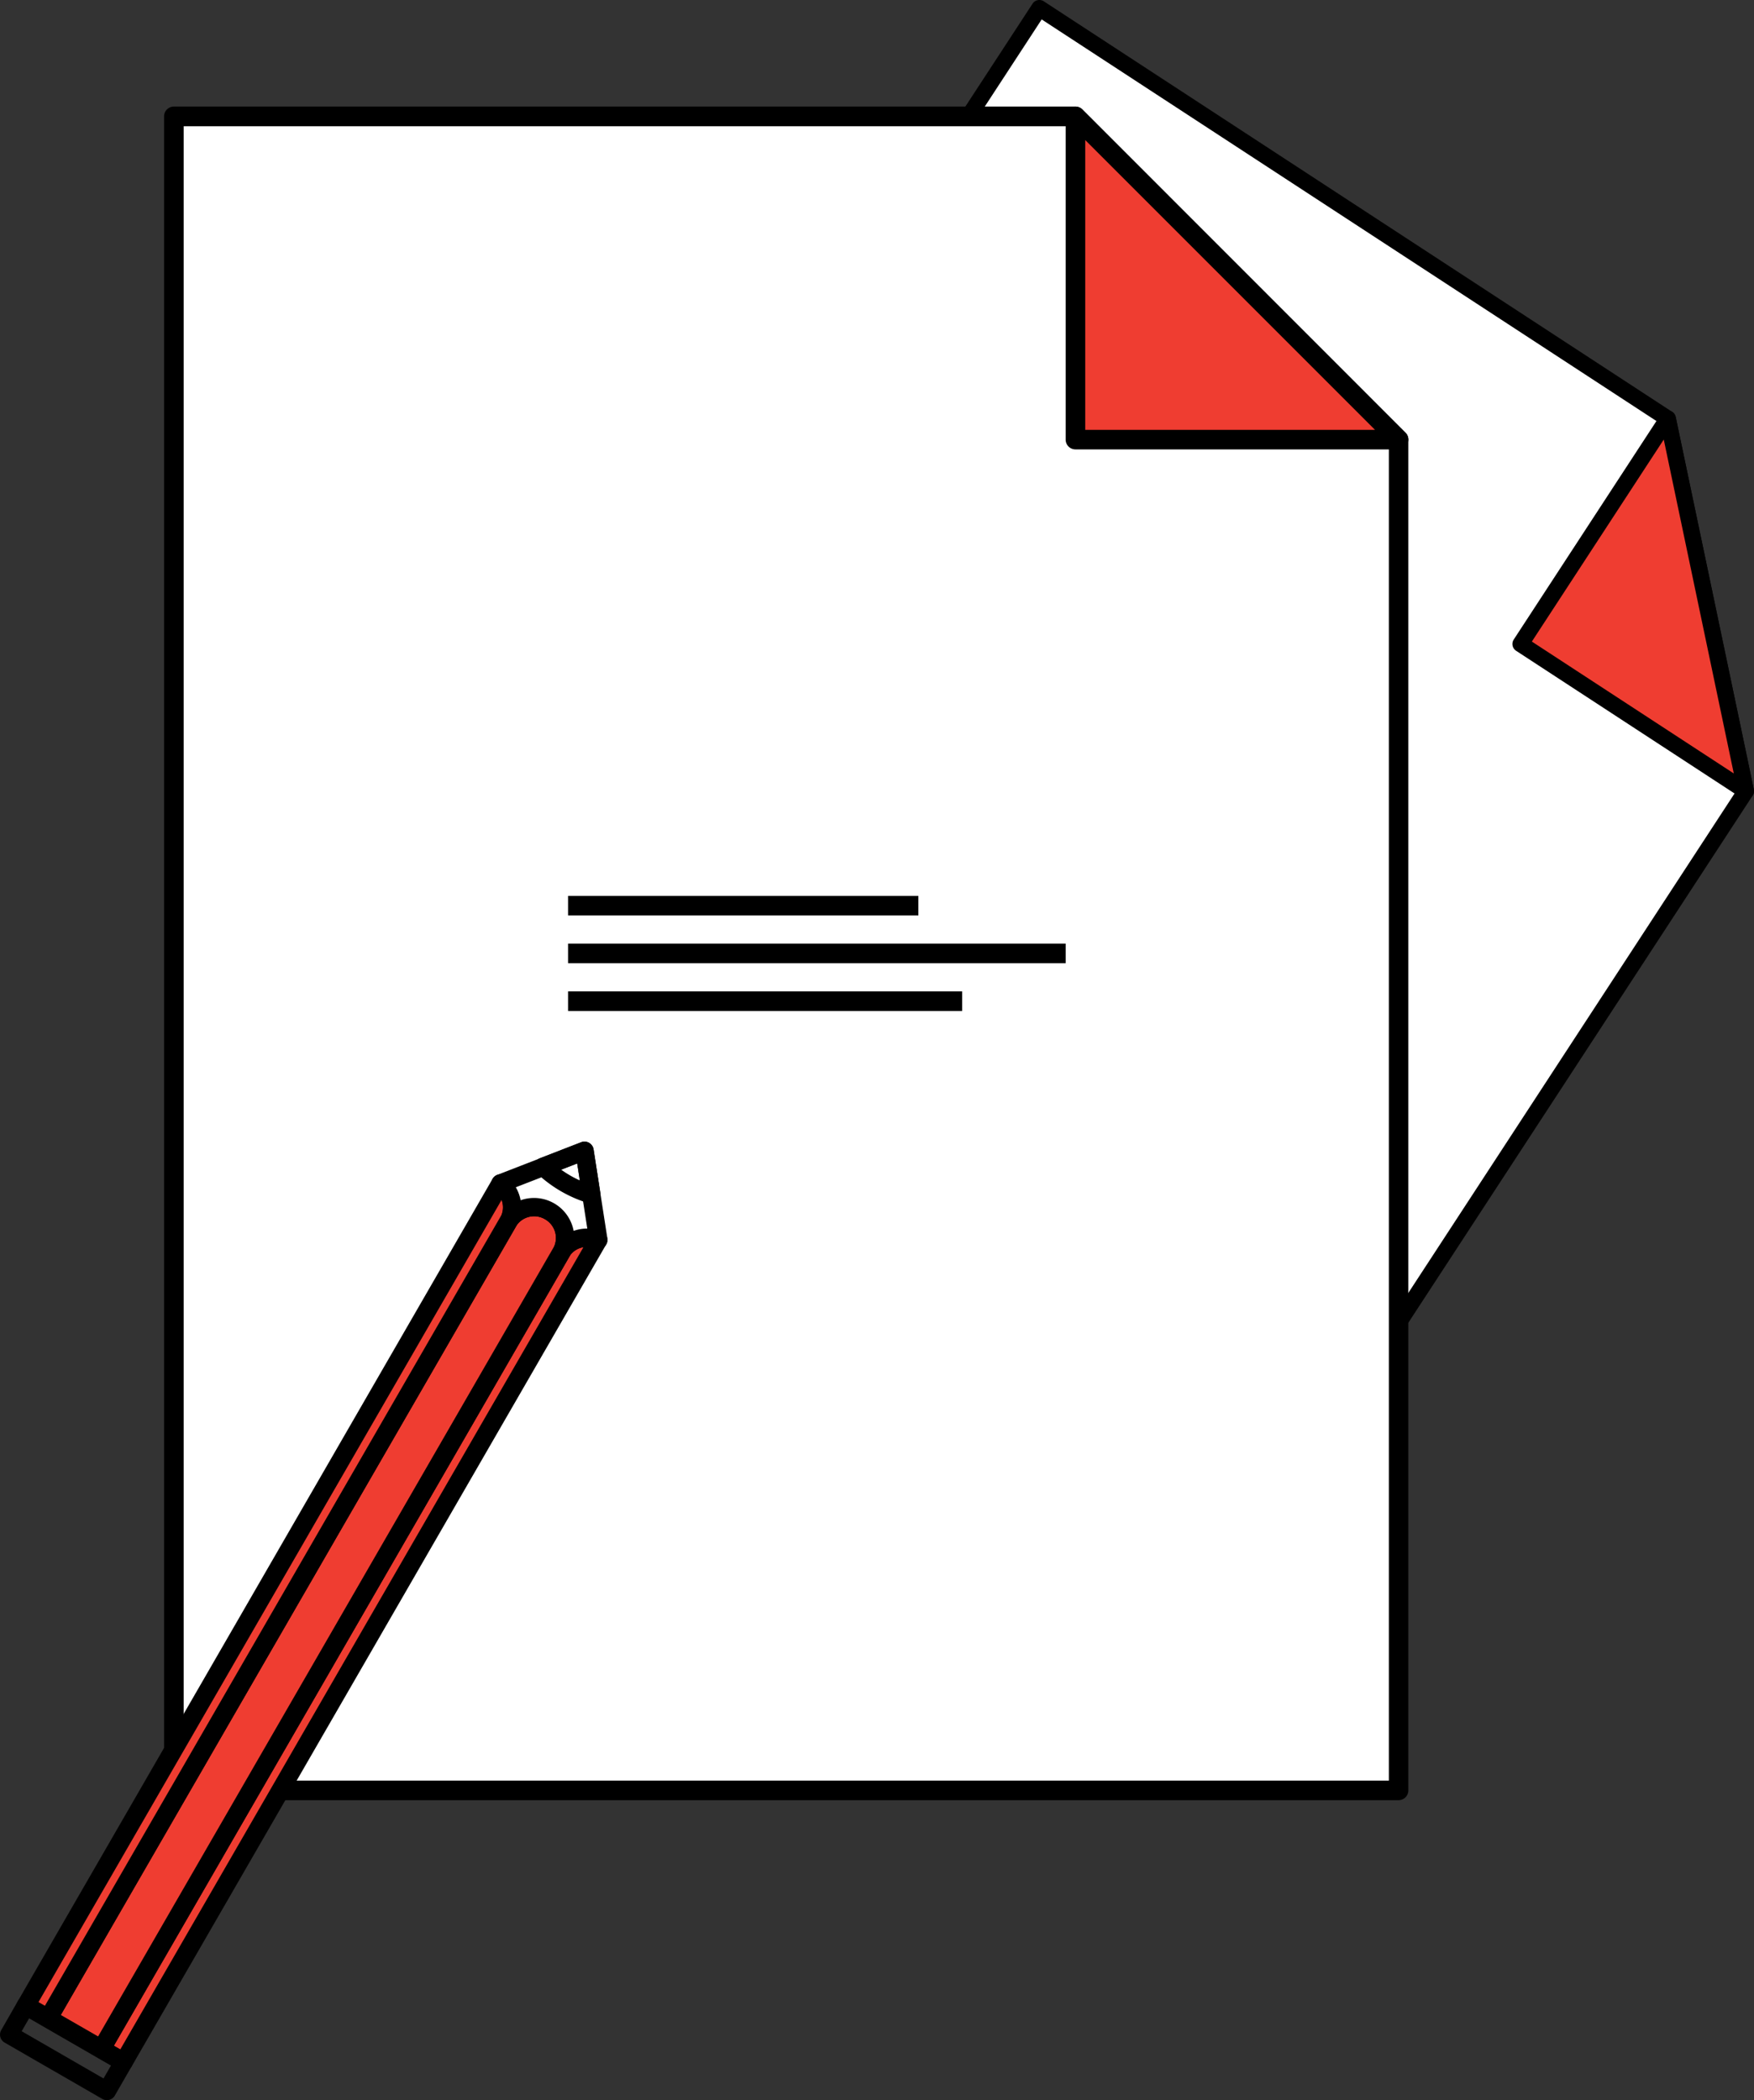 <svg xmlns="http://www.w3.org/2000/svg" width="124.496" height="149.058" viewBox="0 0 124.496 149.058">
  <rect x="0" y="0" width="124.496" height="149.058" fill="#333333" stroke="none"/>
  <g id="Group_288" data-name="Group 288" transform="translate(-0.238 149.296)">
    <path id="Path_2091" data-name="Path 2091" d="M80.507-26.326l43.649-66.823-5.545-26.434-44.6-29.136L19.913-65.906Z" fill="#fff"/>
    <path id="Path_2092" data-name="Path 2092" d="M20.714-66.074,80.339-27.126l43.2-66.138-5.447-25.965L74.175-147.917ZM80.19-25.841,19.6-65.422a.578.578,0,0,1-.168-.8l54.094-82.812a.578.578,0,0,1,.8-.168l44.6,29.136a.578.578,0,0,1,.25.365l5.545,26.434a.576.576,0,0,1-.082.435L80.991-26.009a.578.578,0,0,1-.8.168"/>
    <path id="Path_2093" data-name="Path 2093" d="M108.167-103.593l15.989,10.445-5.545-26.434Z" fill="#ef3d31"/>
    <path id="Path_2094" data-name="Path 2094" d="M108.967-103.761,123.3-94.4l-4.971-23.7Zm14.873,11.1-15.99-10.445a.577.577,0,0,1-.168-.8L118.127-119.9a.575.575,0,0,1,.59-.252.577.577,0,0,1,.46.449l5.545,26.434a.577.577,0,0,1-.24.6.577.577,0,0,1-.642.007"/>
    <path id="Path_2095" data-name="Path 2095" d="M68.322-97.42,85.653-86.1l-.633.968L67.689-96.452Z" fill-rule="evenodd"/>
    <path id="Path_2096" data-name="Path 2096" d="M66.779-95.058,91.4-78.977l-.633.968L66.146-94.09Z" fill-rule="evenodd"/>
    <path id="Path_2097" data-name="Path 2097" d="M65.235-92.694l19.5,12.736-.633.969L64.6-91.726Z" fill-rule="evenodd"/>
    <path id="Path_2098" data-name="Path 2098" d="M99.512-22.223v-95.869l-22.94-22.94H12.579V-22.223Z" fill="#fff"/>
    <path id="Path_2099" data-name="Path 2099" d="M13.274-22.917H98.817v-94.888L76.284-140.337H13.274Zm86.238,1.389H12.579a.694.694,0,0,1-.695-.695V-141.032a.694.694,0,0,1,.695-.7H76.571a.7.7,0,0,1,.491.2L100-118.583a.693.693,0,0,1,.2.491v95.869a.694.694,0,0,1-.694.695"/>
    <path id="Path_2100" data-name="Path 2100" d="M76.572-118.092h22.94l-22.94-22.94Z" fill="#ef3d31"/>
    <path id="Path_2101" data-name="Path 2101" d="M77.266-118.787H97.834L77.266-139.355ZM99.512-117.4H76.572a.694.694,0,0,1-.695-.694v-22.94a.693.693,0,0,1,.429-.641.693.693,0,0,1,.757.15L100-118.584a.693.693,0,0,1,.15.758.692.692,0,0,1-.641.428"/>
    <path id="Path_2102" data-name="Path 2102" d="M40.558-84.323H65.423v-1.389H40.558Z" fill-rule="evenodd"/>
    <path id="Path_2103" data-name="Path 2103" d="M40.558-80.934H75.877v-1.389H40.558Z" fill-rule="evenodd"/>
    <path id="Path_2104" data-name="Path 2104" d="M40.558-77.542H68.53v-1.39H40.558Z" fill-rule="evenodd"/>
    <path id="Path_2105" data-name="Path 2105" d="M9.018-2.956,42.7-61.3a2.162,2.162,0,0,0-2.508.686L7.434-3.871Z" fill="#ef3d31"/>
    <path id="Path_2106" data-name="Path 2106" d="M8.78-3.845l32.87-56.932a1.476,1.476,0,0,0-.914.528L8.323-4.109ZM43.027-61.862a.649.649,0,0,1,.288.348.652.652,0,0,1-.05.541L9.581-2.631a.65.65,0,0,1-.889.238L7.109-3.307A.651.651,0,0,1,6.87-4.2L39.63-60.938a.672.672,0,0,1,.045-.068,2.824,2.824,0,0,1,3.262-.9.622.622,0,0,1,.09.043"/>
    <path id="Path_2107" data-name="Path 2107" d="M3.665-6.047,7.434-3.871l32.76-56.741h0a.178.178,0,0,0,.007-.023l-.014.021a2.171,2.171,0,0,0-.939-2.71,2.168,2.168,0,0,0-2.815.543c0-.007.008-.017.01-.024a.121.121,0,0,0-.016.019l0,0Z" fill="#ef3d31"/>
    <path id="Path_2108" data-name="Path 2108" d="M39.58-60.85l.007-.017a1.52,1.52,0,0,0-.665-1.894,1.519,1.519,0,0,0-1.971.372l-.021.026L4.554-6.285,7.2-4.76Zm-.008-3.038h0a2.828,2.828,0,0,1,1.258,3.415.559.559,0,0,1-.017.056,1.027,1.027,0,0,1-.056.13L8-3.545a.649.649,0,0,1-.4.3.651.651,0,0,1-.494-.065L3.34-5.483A.65.65,0,0,1,3.1-6.372l32.76-56.741A.651.651,0,0,1,36-63.278a2.826,2.826,0,0,1,3.575-.61"/>
    <path id="Path_2109" data-name="Path 2109" d="M36.425-62.789a2.16,2.16,0,0,0-.658-2.515L2.082-6.961l1.583.914Z" fill="#ef3d31"/>
    <path id="Path_2110" data-name="Path 2110" d="M35.839-63.075a1.472,1.472,0,0,0,0-1.056L2.971-7.2l.456.263Zm.252-2.791a.629.629,0,0,1,.082.056,2.817,2.817,0,0,1,.851,3.275.677.677,0,0,1-.036.073L4.228-5.721a.65.65,0,0,1-.889.238L1.757-6.4a.65.65,0,0,1-.238-.889L35.2-65.628a.648.648,0,0,1,.444-.314.654.654,0,0,1,.445.076"/>
    <path id="Path_2111" data-name="Path 2111" d="M35.763-65.307a2.159,2.159,0,0,1,.662,2.518l0,0a.128.128,0,0,1,.016-.019c0,.006-.008.016-.01.024a2.168,2.168,0,0,1,2.815-.543,2.171,2.171,0,0,1,.939,2.71l.014-.021c0,.006,0,.016-.007.024h0a2.16,2.16,0,0,1,2.513-.685l-.981-6.321Z" fill="#fff"/>
    <path id="Path_2112" data-name="Path 2112" d="M41.923-62.1l-.717-4.62L36.848-65.03a2.831,2.831,0,0,1,.343.922,2.856,2.856,0,0,1,2.38.22,2.862,2.862,0,0,1,1.383,1.952,2.847,2.847,0,0,1,.969-.163m.127-6.082a.648.648,0,0,1,.318.464l.981,6.32a.649.649,0,0,1-.236.608.652.652,0,0,1-.645.1,1.512,1.512,0,0,0-1.757.473.651.651,0,0,1-.81.188.668.668,0,0,1-.306-.323.626.626,0,0,1-.01-.514,1.521,1.521,0,0,0-.666-1.894,1.519,1.519,0,0,0-1.97.373.651.651,0,0,1-.8.192.648.648,0,0,1-.137-.089c-.013-.011-.025-.022-.037-.034a.654.654,0,0,1-.148-.721,1.509,1.509,0,0,0-.468-1.756.652.652,0,0,1-.237-.607.65.65,0,0,1,.408-.508l5.963-2.311a.649.649,0,0,1,.56.043"/>
    <path id="Path_2113" data-name="Path 2113" d="M41.394-65.513l-.187-1.207-1.138.441a7.716,7.716,0,0,0,1.326.765m.657-2.669a.652.652,0,0,1,.318.464l.482,3.1a.651.651,0,0,1-.216.59.65.65,0,0,1-.615.133,9.206,9.206,0,0,1-3.668-2.118.65.65,0,0,1-.192-.6.649.649,0,0,1,.4-.482l2.927-1.135a.653.653,0,0,1,.56.043"/>
    <path id="Path_2114" data-name="Path 2114" d="M8.114-2.693,2.305-6.046l-.528.915L7.586-1.778ZM2.393-7.5l6.935,4a.65.65,0,0,1,.238.889L8.388-.563A.65.65,0,0,1,7.5-.325l-6.935-4a.65.65,0,0,1-.238-.889L1.5-7.26A.65.65,0,0,1,2.393-7.5"/>
  </g>
</svg>
